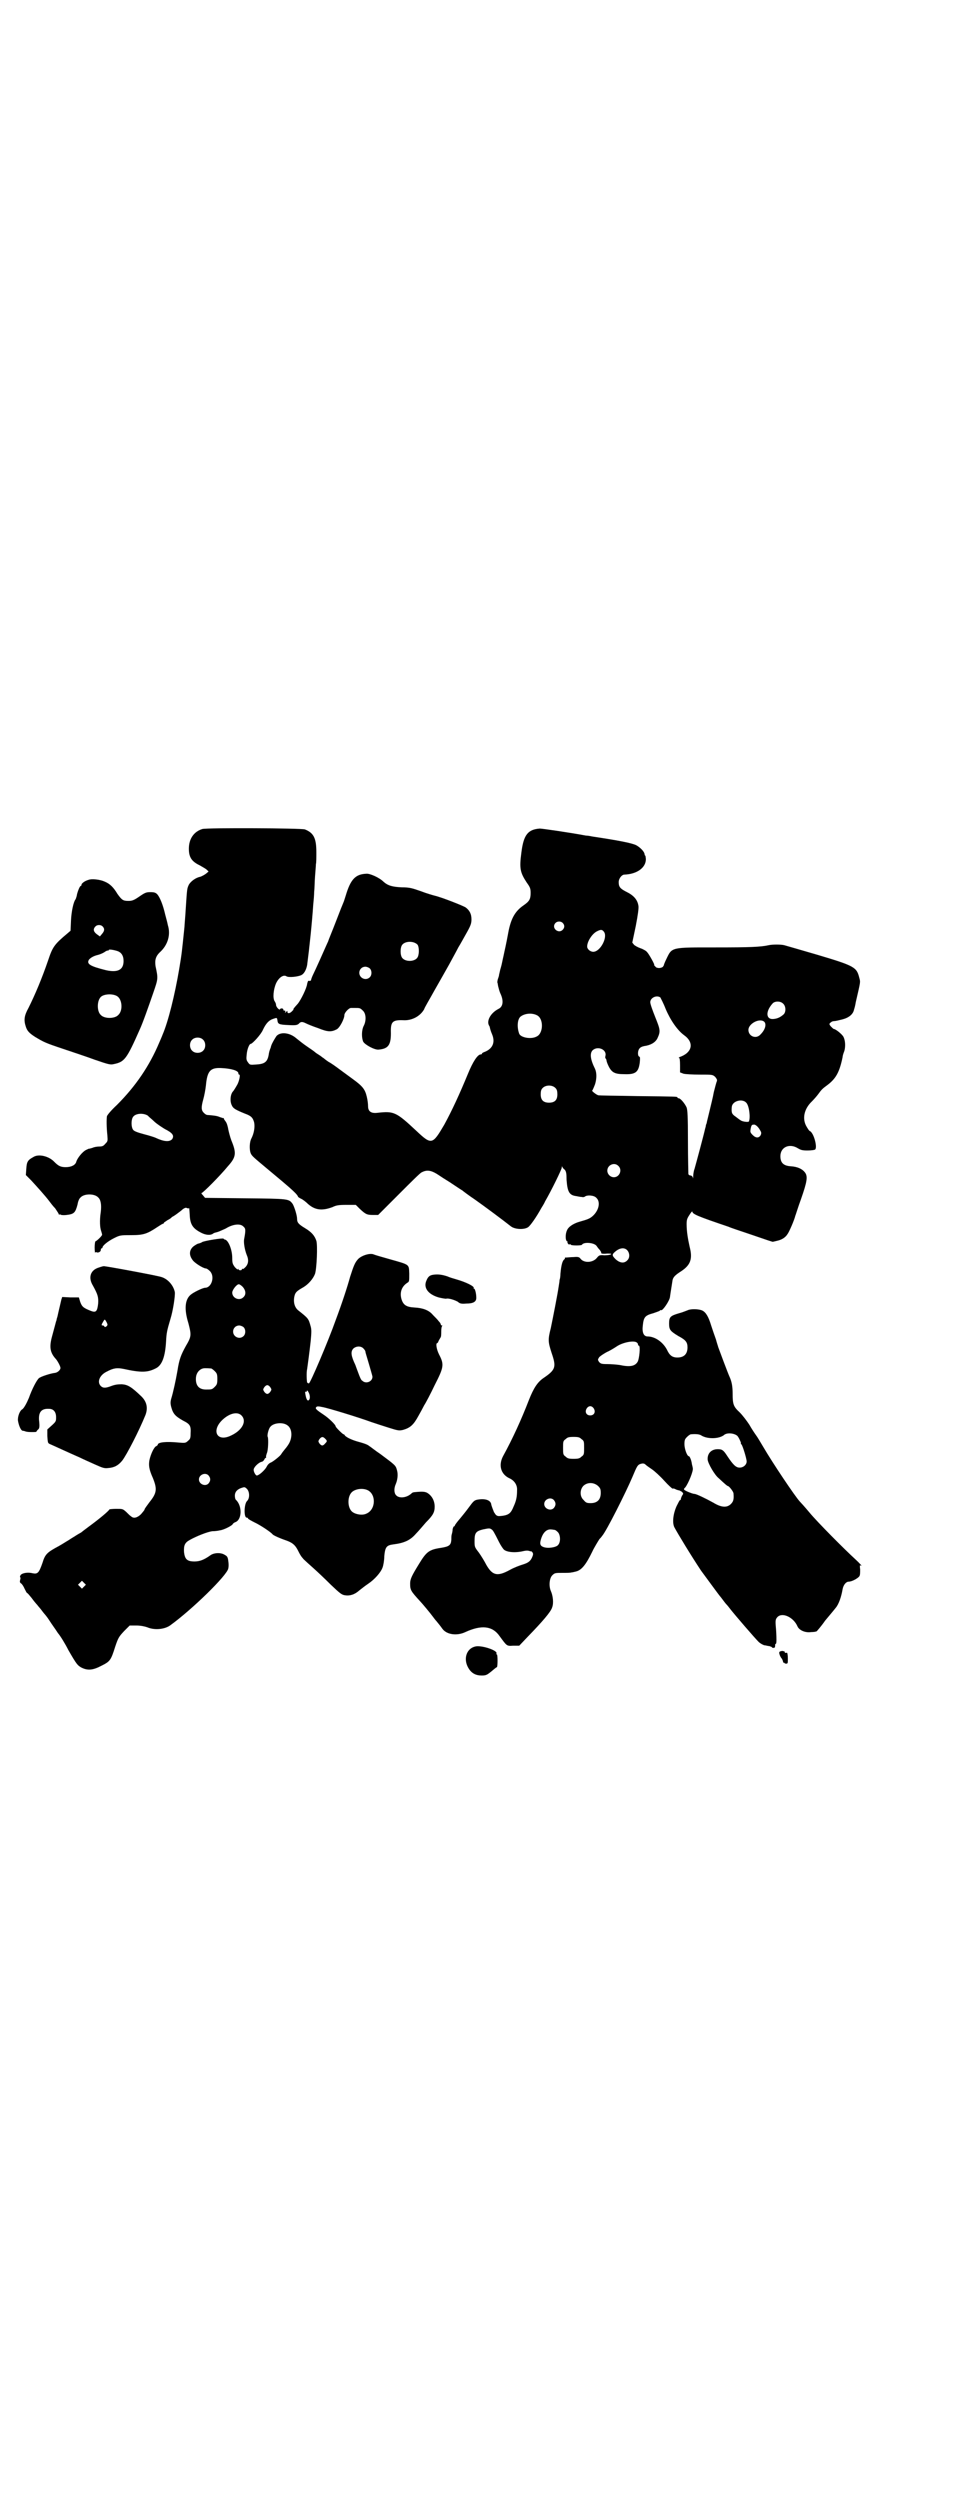 <?xml version="1.0" standalone="no"?>
<!DOCTYPE svg PUBLIC "-//W3C//DTD SVG 20010904//EN"
 "http://www.w3.org/TR/2001/REC-SVG-20010904/DTD/svg10.dtd">
<svg version="1.0" xmlns="http://www.w3.org/2000/svg"
 width="1100pt" height="2850pt" viewBox="0 0 1100 2850"
 preserveAspectRatio="xMidYMid meet">
<g transform="translate(0,2850) scale(0.5,-0.5)"
fill="#000000" stroke="none">
<path d="M462 3810 c-20 -6 -31 -23 -31 -45 0 -19 6 -29 25 -38 7 -4 14 -8 16
-10 l4 -4 -6 -5 c-4 -3 -10 -6 -13 -7 -11 -2 -22 -11 -26 -18 -4 -9 -4 -7 -7
-53 -1 -19 -3 -39 -3 -43 -6 -58 -6 -60 -12 -96 -10 -59 -25 -120 -38 -150 -1
-3 -5 -12 -8 -19 -22 -52 -53 -98 -96 -141 -14 -13 -22 -23 -23 -26 -1 -7 -1
-25 1 -43 1 -14 1 -14 -5 -20 -4 -5 -7 -6 -14 -6 -4 0 -11 -1 -15 -3 -4 -1 -7
-2 -7 -2 0 1 -4 -1 -8 -3 -8 -4 -20 -19 -22 -27 -2 -7 -11 -12 -24 -12 -12 0
-17 3 -26 12 -12 13 -36 19 -48 11 -13 -7 -15 -11 -16 -27 l-1 -14 12 -12 c12
-13 32 -35 41 -47 3 -4 9 -12 14 -17 4 -6 8 -12 8 -13 0 -1 1 -2 2 -1 1 1 2 0
2 0 0 -1 6 -2 14 -1 17 2 20 5 25 24 1 7 4 14 7 16 8 9 32 9 40 0 6 -5 8 -17
6 -33 -3 -20 -2 -36 1 -44 1 -3 2 -7 2 -8 0 -3 -13 -15 -15 -15 -1 0 -2 -7 -2
-14 0 -8 1 -14 1 -12 1 1 2 2 3 1 4 -2 10 1 10 5 0 2 1 4 2 4 1 0 2 1 2 2 0 4
12 14 26 21 14 7 15 7 40 7 28 0 36 3 60 19 6 4 11 7 12 7 1 0 2 1 2 2 0 1 4
3 8 6 4 2 9 5 10 7 2 1 7 4 11 7 4 3 11 8 14 11 4 3 7 4 9 3 2 -1 4 -1 5 -1 1
2 1 1 2 -15 1 -22 7 -31 27 -41 10 -5 21 -6 27 -1 1 1 5 2 9 3 4 1 12 5 19 8
16 10 33 12 40 5 6 -5 6 -8 2 -30 -1 -7 1 -22 6 -35 5 -11 4 -20 -2 -27 -3 -3
-6 -6 -7 -5 -1 1 -2 0 -2 -1 0 -3 -8 -3 -8 1 0 1 -1 1 -1 -1 -1 -1 -3 1 -7 5
-5 7 -6 9 -6 21 0 19 -9 41 -17 42 -1 0 -2 1 -3 2 -1 2 -45 -5 -49 -8 -1 -1
-4 -2 -7 -3 -3 0 -9 -4 -13 -7 -9 -8 -10 -19 -2 -30 4 -7 25 -20 31 -20 2 0 6
-3 9 -6 12 -12 4 -38 -11 -38 -5 0 -26 -10 -33 -16 -13 -11 -15 -33 -5 -65 7
-27 7 -30 -6 -52 -11 -20 -15 -30 -19 -56 -4 -23 -10 -50 -14 -63 -3 -10 -2
-15 2 -27 4 -10 9 -15 25 -24 16 -8 18 -12 17 -29 0 -11 -1 -13 -6 -17 -5 -5
-7 -5 -20 -4 -30 3 -49 1 -49 -5 0 -1 -2 -2 -3 -3 -5 -1 -13 -18 -16 -32 -2
-12 -1 -21 8 -41 10 -25 9 -34 -8 -55 -6 -8 -11 -15 -11 -16 0 -2 -4 -6 -8
-11 -8 -8 -17 -11 -23 -5 -2 1 -6 5 -11 10 -8 7 -8 7 -23 7 -8 0 -15 -1 -15
-1 -2 -4 -22 -21 -48 -40 -8 -6 -16 -12 -17 -13 -2 -1 -9 -5 -15 -9 -7 -4 -14
-9 -16 -10 -2 -1 -11 -7 -20 -12 -26 -14 -31 -18 -37 -38 -8 -23 -11 -26 -22
-24 -11 3 -24 1 -28 -4 -1 -2 -2 -4 -1 -5 1 0 1 -3 0 -6 -1 -4 -1 -6 2 -8 2
-1 6 -7 8 -12 3 -6 5 -10 6 -10 1 0 5 -5 10 -11 5 -7 11 -14 13 -16 2 -3 6 -7
9 -11 3 -4 6 -8 7 -9 1 -1 7 -8 12 -16 5 -8 14 -20 19 -28 6 -7 17 -25 24 -39
19 -33 21 -35 30 -40 14 -7 26 -6 45 4 20 10 22 12 32 44 7 21 9 23 20 35 l13
13 15 0 c10 0 19 -2 25 -4 16 -7 39 -5 52 4 50 36 130 114 133 130 1 4 1 11 0
17 -1 8 -2 11 -8 14 -9 6 -25 5 -33 -1 -14 -10 -24 -14 -36 -14 -17 0 -22 5
-24 21 -1 16 2 22 13 28 14 8 41 19 52 20 6 0 13 1 17 2 9 1 28 11 29 14 1 2
4 4 7 5 14 6 15 36 1 50 -2 1 -3 6 -3 10 0 9 6 15 16 18 6 2 7 2 12 -3 6 -7 6
-21 0 -27 -7 -6 -8 -38 -1 -38 2 0 3 -1 3 -2 0 -1 7 -5 15 -9 13 -6 37 -22 41
-27 1 -2 16 -9 31 -14 14 -5 20 -10 26 -21 7 -14 8 -15 14 -22 3 -3 13 -12 22
-20 9 -8 27 -25 40 -38 21 -20 25 -23 32 -24 12 -2 23 2 33 11 5 4 14 11 20
15 15 10 29 26 33 37 2 5 4 17 4 26 2 21 5 25 21 27 24 3 38 9 51 24 6 6 16
18 23 26 16 16 20 23 20 36 0 14 -7 26 -18 32 -5 2 -9 3 -28 1 -2 0 -5 -1 -6
-2 -11 -11 -29 -13 -36 -5 -5 5 -5 16 -1 25 4 9 6 22 3 32 -3 11 -3 11 -38 37
-12 8 -23 17 -25 18 -5 4 -11 6 -29 11 -13 4 -26 10 -28 15 0 0 -1 1 -2 1 -2
0 -18 16 -18 18 0 4 -17 20 -28 27 -15 10 -20 14 -16 17 1 2 5 2 14 0 12 -2
81 -23 111 -34 9 -3 27 -9 40 -13 22 -7 24 -7 33 -5 17 5 24 12 35 32 4 7 10
18 13 24 4 6 15 27 24 46 21 41 22 47 10 70 -6 12 -8 26 -4 26 1 0 2 2 3 5 1
2 3 5 4 7 2 2 2 8 2 15 0 6 1 11 2 12 1 0 1 1 0 1 -2 0 -3 1 -3 2 0 2 -2 5 -5
8 -2 3 -8 9 -13 14 -9 11 -23 16 -42 17 -19 1 -26 6 -30 20 -4 15 1 28 13 36
5 3 5 3 5 21 -1 22 2 20 -44 33 -18 5 -35 10 -37 11 -9 4 -30 -3 -37 -12 -6
-7 -9 -14 -17 -39 -6 -22 -18 -59 -33 -99 -17 -48 -58 -144 -61 -144 -2 0 -3
1 -4 2 -1 2 -2 24 0 31 1 7 5 36 8 63 2 21 2 27 0 34 -5 18 -5 18 -29 37 -8 7
-11 19 -8 32 2 9 6 12 20 20 12 7 23 20 27 31 4 13 6 65 3 75 -4 12 -11 20
-26 29 -15 9 -18 13 -18 21 0 8 -6 27 -10 34 -9 12 -8 12 -108 13 l-92 1 -5 6
c-3 3 -4 5 -3 5 3 0 42 39 60 61 19 21 20 30 8 59 -3 8 -6 20 -7 25 -1 6 -3
14 -6 18 -3 4 -5 7 -4 7 0 1 0 1 -1 1 0 -1 -4 1 -8 2 -6 3 -15 4 -29 5 -2 0
-5 2 -8 5 -6 6 -6 13 -1 31 2 7 5 22 6 32 3 32 10 40 34 39 24 -1 40 -6 40
-12 0 -2 1 -3 2 -3 3 0 0 -14 -4 -22 -5 -9 -9 -15 -10 -16 -6 -6 -8 -22 -3
-32 3 -7 8 -10 30 -19 14 -5 18 -9 21 -20 2 -10 0 -24 -6 -36 -5 -9 -5 -26 -2
-34 3 -7 6 -9 43 -40 47 -39 52 -44 59 -51 3 -3 6 -7 6 -8 0 -1 3 -3 7 -5 3
-1 11 -7 16 -12 16 -14 32 -16 56 -7 8 4 14 5 31 5 l22 0 9 -9 c13 -12 16 -14
30 -14 l12 0 47 47 c26 26 49 49 52 50 13 7 23 5 42 -8 7 -5 21 -13 31 -20 9
-6 18 -12 20 -13 1 -1 14 -11 29 -21 24 -17 63 -46 82 -61 9 -7 30 -8 39 -2 5
3 19 23 30 43 1 2 6 9 9 16 14 24 38 73 38 77 0 3 1 4 1 2 1 -2 3 -5 6 -7 3
-4 4 -8 4 -23 2 -27 6 -35 22 -37 5 -1 10 -2 13 -2 3 -1 6 0 7 1 5 4 21 3 26
-3 10 -9 6 -29 -9 -42 -6 -5 -10 -7 -28 -12 -15 -4 -27 -12 -30 -20 -4 -8 -4
-23 0 -25 2 -1 2 -2 1 -2 -1 0 0 -1 1 -3 1 -2 3 -3 4 -2 1 1 2 0 3 -1 1 -2 24
-2 25 0 4 7 27 5 33 -2 2 -3 5 -7 8 -10 2 -3 4 -6 3 -7 0 -1 5 -2 13 -1 9 0
11 0 9 -2 -2 -1 -8 -2 -15 -2 -11 1 -12 0 -17 -6 -9 -11 -29 -12 -37 -2 -3 4
-5 5 -16 4 -6 0 -14 -1 -16 -1 -3 0 -4 0 -4 -1 1 -1 0 -2 -1 -3 -4 -3 -7 -11
-9 -33 0 -6 -1 -12 -2 -14 0 -3 -1 -9 -2 -15 -2 -15 -13 -71 -18 -95 -7 -27
-6 -32 2 -57 11 -32 9 -38 -19 -57 -13 -9 -22 -22 -33 -50 -17 -44 -37 -88
-59 -128 -11 -21 -5 -42 16 -51 10 -5 17 -15 16 -27 0 -15 -2 -24 -8 -37 -6
-15 -11 -19 -26 -21 -9 -1 -11 -1 -15 3 -2 3 -4 6 -4 6 0 1 -2 5 -3 8 -1 3 -3
8 -3 10 -2 9 -14 13 -31 10 -6 -1 -9 -3 -15 -11 -9 -12 -11 -15 -25 -32 -7 -8
-12 -15 -12 -16 0 -1 -1 -2 -2 -2 -1 0 -2 -3 -3 -6 0 -4 -1 -9 -2 -12 -1 -3
-1 -8 -1 -13 -1 -12 -5 -15 -24 -18 -27 -4 -33 -9 -50 -37 -16 -26 -20 -34
-20 -44 0 -15 1 -17 23 -41 4 -4 24 -28 29 -35 3 -4 6 -8 8 -10 5 -6 9 -11 14
-18 10 -13 33 -16 52 -7 37 17 62 14 78 -9 17 -23 16 -23 31 -22 l14 0 19 20
c34 35 53 57 56 67 4 10 2 27 -3 38 -5 12 -3 30 4 36 5 5 7 5 23 5 9 0 18 0
20 1 2 0 6 1 10 2 13 3 23 15 38 46 3 7 14 25 16 28 1 1 4 4 6 7 10 11 55 101
69 134 11 26 12 29 21 31 4 1 7 0 9 -2 2 -2 9 -7 15 -11 6 -4 19 -16 28 -26 9
-10 18 -18 19 -18 1 1 5 0 8 -2 3 -1 6 -2 7 -2 1 0 4 -2 6 -3 4 -4 4 -4 0 -10
-1 -3 -3 -7 -2 -7 0 -1 -1 -2 -2 -2 -1 0 -4 -6 -8 -14 -8 -18 -10 -38 -5 -48
8 -15 39 -66 61 -99 6 -8 41 -56 43 -58 1 -1 4 -5 7 -9 3 -4 6 -8 8 -10 2 -2
6 -7 9 -11 11 -14 55 -65 64 -74 4 -4 10 -7 13 -8 3 0 9 -2 12 -2 3 -1 6 -2 6
-3 0 -1 2 -1 4 -1 2 0 3 2 3 5 0 2 0 4 1 4 1 0 2 1 2 9 0 1 0 12 -1 25 -2 21
-1 22 3 27 11 12 37 0 46 -21 4 -9 18 -15 31 -13 6 0 12 1 13 2 1 1 10 11 19
24 10 12 21 25 24 29 7 8 13 25 16 43 2 10 8 17 14 17 7 0 20 7 24 12 2 3 2 7
2 16 -1 8 -1 10 1 9 6 -4 -2 5 -13 15 -21 19 -86 84 -104 106 -10 12 -20 23
-22 25 -11 12 -62 88 -83 124 -6 10 -13 22 -16 26 -3 4 -11 16 -16 25 -6 9
-15 21 -22 28 -14 13 -16 18 -16 43 0 16 -2 27 -7 38 -3 6 -25 65 -26 68 0 1
-3 9 -5 17 -3 8 -8 23 -11 32 -6 20 -12 30 -20 34 -8 4 -27 4 -33 1 -3 -1 -12
-5 -20 -7 -21 -6 -23 -9 -23 -24 0 -14 3 -17 21 -28 17 -9 21 -14 21 -26 0
-15 -8 -23 -23 -23 -12 0 -18 5 -24 18 -9 17 -27 30 -44 30 -9 0 -13 9 -11 25
2 19 5 23 24 28 8 3 15 5 15 6 0 1 1 1 3 1 3 -2 19 21 20 30 1 8 5 32 6 39 2
7 6 11 20 20 21 14 26 28 19 55 -4 18 -7 35 -7 52 0 10 1 13 7 22 3 5 6 8 6 7
0 -6 12 -11 83 -35 4 -2 25 -9 46 -16 44 -15 55 -19 55 -18 1 0 5 1 9 2 10 2
19 7 24 15 4 5 16 33 18 42 1 2 6 19 13 38 14 40 16 52 9 61 -6 8 -17 13 -32
14 -17 1 -24 8 -24 23 0 21 21 30 40 18 7 -4 10 -5 22 -5 8 0 15 1 17 2 6 4
-2 36 -11 42 -2 0 -5 5 -8 10 -11 18 -6 41 12 58 5 5 11 12 14 16 8 11 10 13
21 21 20 15 28 30 35 64 0 3 2 9 4 14 3 11 2 24 -2 32 -3 6 -18 18 -22 18 -1
0 -4 3 -7 6 -4 5 -4 6 0 9 2 2 5 3 8 3 3 0 11 2 19 4 15 4 24 12 26 22 1 3 3
10 4 17 11 48 11 45 8 56 -6 24 -11 27 -95 52 -38 11 -72 21 -76 22 -7 2 -28
2 -36 0 -18 -4 -43 -5 -119 -5 -104 0 -101 1 -114 -26 -4 -8 -6 -14 -6 -14 1
0 -1 -2 -2 -4 -2 -2 -6 -3 -9 -3 -3 0 -7 1 -8 3 -2 2 -4 4 -3 4 2 0 -12 25
-16 29 -2 3 -9 7 -15 9 -6 2 -13 6 -15 8 l-4 5 8 38 c5 26 7 41 6 46 -2 13
-10 23 -26 31 -16 8 -19 12 -19 23 0 8 7 17 13 17 29 1 49 16 49 35 0 3 -1 7
-1 8 -1 0 -2 2 -2 4 -1 6 -10 15 -19 20 -10 5 -41 11 -101 20 -4 1 -11 2 -14
2 -37 7 -100 16 -105 16 -27 -2 -37 -14 -42 -54 -5 -37 -3 -46 12 -69 8 -11 9
-14 9 -24 0 -14 -3 -19 -16 -28 -19 -13 -28 -29 -34 -57 -7 -38 -9 -44 -12
-59 -2 -8 -4 -20 -6 -26 -2 -6 -3 -13 -4 -16 0 -3 -2 -8 -3 -11 -1 -4 -1 -7
-1 -7 1 -1 1 -5 2 -9 1 -4 3 -12 5 -16 8 -17 6 -30 -4 -35 -18 -9 -28 -27 -22
-38 1 -1 2 -4 2 -5 1 -4 2 -8 5 -15 8 -19 1 -34 -19 -41 -2 -1 -4 -2 -4 -3 0
-1 -1 -2 -3 -2 -7 0 -18 -17 -29 -44 -19 -46 -36 -83 -54 -116 -27 -46 -29
-47 -64 -14 -46 43 -51 45 -88 41 -15 -2 -22 3 -22 15 0 5 -1 14 -3 22 -4 17
-10 24 -32 40 -8 6 -22 16 -30 22 -8 6 -19 14 -25 17 -6 4 -11 8 -12 9 -1 0
-5 4 -10 7 -5 3 -9 6 -10 7 -1 1 -8 6 -17 12 -9 6 -20 15 -25 19 -15 13 -36
15 -45 5 -4 -6 -10 -16 -12 -22 0 -1 -1 -2 -1 -4 -3 -7 -4 -11 -5 -18 -3 -15
-9 -20 -29 -21 -13 -1 -14 -1 -18 5 -4 5 -4 8 -3 18 1 12 6 24 9 24 4 0 24 22
28 32 7 15 14 22 23 25 9 3 9 3 10 -2 1 -10 3 -11 25 -12 18 -1 20 0 24 3 4 5
8 5 16 1 4 -2 16 -7 28 -11 22 -9 30 -9 42 -3 7 3 18 24 18 33 0 5 10 16 15
16 2 0 6 0 9 0 11 0 12 0 18 -6 8 -7 8 -24 2 -35 -5 -10 -5 -27 -1 -36 4 -7
26 -19 35 -18 23 2 29 11 28 43 0 21 5 25 29 24 19 -1 38 9 47 25 1 4 12 22
23 42 11 19 26 46 34 60 7 13 17 31 21 39 5 8 12 21 16 28 12 21 14 26 14 36
0 12 -4 20 -13 27 -6 4 -54 23 -71 27 -4 1 -18 5 -31 10 -20 7 -26 9 -44 9
-22 1 -32 4 -42 13 -9 9 -31 19 -39 18 -25 -1 -36 -13 -47 -50 -2 -6 -4 -13
-5 -15 -1 -2 -9 -22 -17 -43 -8 -21 -17 -42 -18 -46 -2 -4 -4 -9 -5 -11 -3 -7
-24 -54 -29 -64 -3 -6 -5 -12 -5 -13 0 -2 -3 -3 -6 -2 -1 0 -2 -3 -3 -7 -1
-10 -14 -36 -21 -45 -11 -12 -11 -13 -10 -13 0 -1 -2 -3 -4 -5 -5 -5 -10 -5
-10 -1 0 3 0 3 -3 0 -3 -3 -3 -3 -2 0 1 2 0 3 -2 3 -2 0 -3 1 -2 2 0 1 -1 2
-3 3 -2 0 -4 0 -5 -2 -1 -3 -9 5 -9 10 0 2 -1 5 -3 8 -5 7 -3 27 3 41 6 13 17
21 24 16 5 -3 26 -1 34 3 6 3 11 12 13 23 5 38 11 94 14 139 1 9 2 22 2 28 1
7 1 23 2 35 1 13 2 25 2 28 1 3 1 15 1 27 0 32 -6 44 -26 52 -7 3 -224 4 -234
1z m822 -214 c5 -5 5 -11 0 -16 -10 -10 -27 5 -16 16 4 4 12 4 16 0z m94 -20
c10 -12 -8 -46 -24 -46 -7 0 -14 6 -14 12 0 12 12 30 23 35 8 4 11 4 15 -1z
m-425 -30 c4 -6 4 -24 -1 -30 -7 -9 -27 -9 -34 0 -5 6 -5 24 0 30 7 9 27 9 35
0z m-109 -54 c5 -5 5 -15 0 -20 -9 -9 -24 -2 -24 10 0 8 6 14 14 14 3 0 8 -2
10 -4z m663 -66 c1 -2 7 -13 12 -26 11 -26 27 -49 42 -60 24 -17 19 -40 -10
-50 -2 -1 -3 -2 -1 -2 1 0 2 -5 2 -17 l0 -16 8 -3 c4 -1 20 -2 37 -2 29 0 29
0 35 -5 4 -5 5 -7 4 -10 -1 -2 -4 -13 -7 -25 -2 -12 -7 -31 -10 -44 -3 -13 -6
-24 -6 -25 0 -1 -1 -4 -2 -6 0 -2 -1 -6 -2 -9 -2 -10 -20 -77 -24 -91 -2 -5
-3 -13 -3 -17 0 -5 -1 -6 -1 -2 -1 2 -3 4 -5 4 -2 0 -4 1 -5 3 0 2 -1 35 -1
74 0 59 -1 72 -3 78 -4 9 -14 21 -18 21 -2 0 -3 1 -3 2 0 2 -2 2 -91 3 -47 1
-88 1 -90 2 -4 1 -17 11 -13 11 0 0 3 6 6 14 4 13 4 26 0 35 -11 22 -12 35 -6
42 11 11 32 3 30 -11 -1 -3 -1 -7 0 -7 1 -1 2 -3 2 -4 0 -2 2 -8 5 -14 7 -14
14 -18 35 -18 26 -1 33 4 36 26 1 10 1 13 -1 14 -4 1 -4 13 0 18 2 3 6 5 11 6
15 2 25 8 30 17 8 17 7 20 -5 50 -6 15 -11 29 -11 33 0 10 14 17 23 11z m280
-14 c7 -6 7 -20 1 -25 -7 -6 -13 -9 -21 -10 -19 -3 -21 16 -4 35 5 6 18 6 24
0z m-561 -27 c15 -8 14 -41 -1 -48 -12 -7 -36 -3 -40 6 -6 16 -4 35 4 40 10 7
26 8 37 2z m516 -13 c8 -4 6 -18 -6 -30 -10 -12 -28 -5 -28 10 0 13 22 26 34
20z m-1279 -42 c7 -6 7 -19 1 -25 -6 -7 -19 -7 -25 -1 -7 6 -7 19 -1 25 6 7
19 7 25 1z m805 -111 c3 -3 4 -7 4 -14 0 -13 -6 -19 -19 -19 -13 0 -19 6 -19
19 0 7 1 11 4 14 7 8 23 8 30 0z m435 -33 c7 -7 10 -35 6 -43 -2 -2 -16 0 -19
3 -2 1 -7 5 -11 8 -9 6 -10 9 -9 22 1 14 24 20 33 10z m-1365 -30 c1 -2 8 -7
13 -12 6 -6 17 -13 25 -18 18 -9 22 -15 17 -23 -6 -7 -19 -6 -38 3 -2 1 -14 5
-26 8 -15 4 -23 7 -25 10 -5 6 -5 24 0 30 6 8 24 9 34 2z m1395 -30 c5 -8 5
-9 3 -14 -4 -7 -11 -7 -18 0 -6 6 -6 7 -5 14 2 10 3 10 9 10 3 -1 7 -4 11 -10z
m-322 -84 c10 -9 3 -26 -10 -26 -8 0 -15 7 -15 15 0 13 16 20 25 11z m20 -192
c6 -6 7 -17 1 -23 -7 -8 -17 -7 -27 2 -9 9 -9 11 1 19 9 7 19 8 25 2z m-877
-84 c7 -8 8 -17 2 -23 -9 -10 -26 -3 -26 10 0 6 10 19 15 19 2 0 6 -3 9 -6z
m2 -92 c5 -5 5 -15 0 -20 -9 -9 -24 -2 -24 10 0 8 6 14 14 14 3 0 8 -2 10 -4z
m896 -34 c2 -1 4 -3 4 -5 0 -2 1 -3 2 -3 4 0 1 -31 -3 -37 -6 -10 -18 -12 -41
-7 -7 1 -20 2 -28 2 -14 0 -15 1 -19 5 -3 5 -3 5 0 10 2 3 10 8 17 12 7 3 17
9 23 13 13 9 37 14 45 10z m-623 -14 c3 -3 5 -6 5 -8 0 -2 4 -14 8 -28 4 -14
8 -27 8 -29 0 -11 -15 -17 -23 -9 -3 1 -6 9 -9 17 -3 8 -6 16 -7 19 -10 21
-11 30 -5 37 6 6 17 7 23 1z m-347 -46 c1 0 5 -3 8 -6 5 -5 6 -7 6 -18 0 -11
-1 -13 -6 -18 -6 -6 -7 -6 -20 -6 -15 0 -23 8 -23 24 0 11 5 19 13 23 5 2 8 2
22 1z m135 -43 c3 -5 3 -5 0 -10 -2 -3 -5 -5 -7 -5 -2 0 -5 2 -7 5 -3 5 -3 5
0 10 2 3 5 5 7 5 2 0 5 -2 7 -5z m87 -11 c4 -7 4 -15 1 -18 -3 -3 -6 1 -8 13
-1 5 -1 7 1 6 1 -1 2 0 2 1 0 3 2 2 4 -2z m651 -37 c5 -8 1 -16 -8 -16 -9 0
-13 8 -8 16 2 3 5 5 8 5 3 0 6 -2 8 -5z m-804 -16 c13 -13 2 -34 -24 -46 -33
-16 -46 13 -17 38 15 13 32 17 41 8z m104 -22 c12 -7 13 -28 4 -43 -3 -5 -7
-10 -8 -11 -4 -5 -8 -10 -9 -12 -2 -4 -17 -16 -23 -19 -5 -2 -8 -5 -11 -11 -4
-7 -17 -19 -22 -19 -3 0 -8 10 -7 14 1 6 11 15 17 17 3 0 6 3 7 5 1 2 2 4 3 4
1 0 2 1 1 3 0 1 1 5 2 8 3 5 4 33 2 37 -2 3 2 19 6 23 7 9 28 11 38 4z m1027
-24 c3 -2 9 -15 9 -17 -1 -1 0 -2 1 -3 3 -3 12 -33 12 -39 0 -7 -7 -14 -16
-14 -8 0 -14 5 -28 26 -9 14 -12 16 -22 16 -15 0 -24 -10 -23 -24 1 -9 16 -35
25 -42 16 -15 20 -18 21 -18 3 0 13 -13 13 -17 1 -13 0 -18 -6 -24 -9 -9 -22
-8 -40 3 -18 10 -39 20 -43 20 -4 0 -19 6 -23 9 -2 2 -1 3 2 6 7 9 19 38 17
44 0 1 -1 5 -2 9 -1 9 -5 18 -7 18 -4 0 -10 17 -10 27 0 10 1 12 6 17 3 3 7 6
9 6 12 1 20 0 24 -3 13 -8 39 -8 51 1 6 6 22 5 30 -1z m-940 -7 c5 -5 5 -6 0
-11 -5 -6 -8 -6 -13 0 -3 5 -3 5 0 10 5 6 8 6 13 1z m585 -1 c6 -4 6 -6 6 -20
0 -14 0 -16 -6 -20 -4 -4 -7 -5 -18 -5 -11 0 -14 1 -18 5 -6 4 -6 6 -6 20 0
14 0 16 6 20 4 4 7 5 18 5 11 0 14 -1 18 -5z m-851 -83 c5 -6 5 -12 0 -18 -7
-8 -22 -2 -22 9 0 11 15 17 22 9z m889 -24 c5 -5 6 -7 6 -16 0 -15 -8 -23 -23
-23 -9 0 -11 1 -16 7 -9 8 -9 23 -1 32 9 9 24 9 34 0z m-527 -9 c21 -9 20 -45
-2 -54 -10 -5 -28 -1 -34 6 -9 10 -9 32 0 42 7 8 24 11 36 6z m426 -23 c5 -6
5 -12 0 -18 -7 -8 -22 -2 -22 9 0 11 15 17 22 9z m-142 -67 c3 -2 5 -5 17 -29
4 -8 9 -15 11 -17 7 -6 26 -8 46 -3 5 1 9 1 12 0 2 -1 4 -1 4 -1 0 1 1 0 3 -2
2 -3 2 -5 0 -10 -4 -10 -9 -14 -22 -18 -7 -2 -20 -7 -29 -12 -29 -16 -40 -13
-54 11 -4 8 -12 21 -17 28 -10 13 -10 13 -10 27 0 18 3 22 19 26 14 3 16 3 20
0z m144 -1 c1 0 4 -2 7 -5 6 -6 7 -22 1 -29 -4 -6 -24 -9 -34 -5 -8 3 -9 8 -4
22 5 13 13 19 22 18 3 0 6 -1 8 -1z m-1074 -129 l-5 -5 -4 4 -5 5 4 4 5 5 4
-4 5 -5 -4 -4z"/>
<path d="M202 3694 c-8 -2 -16 -8 -16 -11 0 -2 -1 -3 -2 -3 -2 0 -8 -15 -9
-23 -1 -3 -2 -7 -3 -8 -4 -5 -9 -26 -10 -48 l-1 -23 -7 -6 c-30 -25 -34 -31
-44 -61 -14 -41 -30 -79 -45 -109 -10 -18 -11 -28 -6 -43 3 -9 7 -14 21 -23
20 -12 24 -14 63 -27 21 -7 54 -18 73 -25 32 -11 36 -12 44 -10 24 5 29 11 59
79 7 15 21 55 31 84 11 32 11 32 5 60 -2 14 0 23 11 33 17 16 24 39 17 61 -1
6 -4 16 -6 24 -5 22 -12 39 -18 46 -4 4 -7 5 -16 5 -9 0 -12 -1 -25 -10 -13
-9 -17 -10 -25 -10 -12 0 -15 2 -25 16 -9 15 -17 23 -29 28 -11 5 -30 7 -37 4z
m32 -106 c5 -5 5 -10 -1 -17 l-5 -6 -7 5 c-8 6 -9 12 -3 18 4 4 12 4 16 0z
m33 -56 c10 -3 15 -11 15 -23 0 -20 -13 -27 -40 -21 -36 9 -45 14 -39 24 4 5
12 9 21 11 4 1 11 4 14 6 4 3 7 4 8 4 1 -1 2 0 2 1 0 2 9 1 19 -2z m0 -103
c12 -7 14 -33 3 -43 -8 -9 -32 -9 -40 0 -9 8 -9 32 0 41 7 7 27 8 37 2z"/>
<path d="M225 2810 c-19 -6 -24 -23 -13 -41 11 -20 13 -26 12 -41 -2 -18 -5
-21 -16 -17 -18 7 -21 10 -25 21 l-3 10 -19 0 -19 1 -2 -6 c-1 -5 -6 -25 -9
-39 -1 -3 -2 -6 -2 -8 -1 -2 -2 -6 -3 -10 -1 -4 -4 -15 -7 -26 -7 -25 -5 -38
9 -53 4 -5 10 -16 10 -20 0 -4 -6 -10 -12 -11 -10 -1 -32 -8 -37 -12 -5 -4
-16 -25 -23 -45 -5 -12 -11 -23 -15 -26 -6 -3 -11 -17 -10 -26 2 -12 7 -23 11
-23 2 0 4 -1 5 -1 1 -1 7 -2 14 -2 7 0 13 0 12 1 0 0 1 2 3 4 4 3 5 6 3 23 -1
18 6 26 23 25 10 0 16 -7 16 -19 0 -9 0 -10 -10 -19 l-10 -9 0 -15 c1 -14 1
-16 5 -18 5 -2 46 -21 69 -31 8 -4 24 -11 35 -16 18 -8 21 -9 30 -8 14 1 23 6
32 17 10 13 38 67 53 104 6 16 3 30 -9 42 -23 22 -31 27 -45 28 -10 0 -16 -1
-24 -4 -13 -5 -19 -5 -24 0 -9 9 -3 25 14 33 15 8 23 9 38 6 41 -9 55 -8 73 1
15 7 22 27 24 62 1 19 2 24 10 51 6 19 11 53 10 61 -3 15 -15 29 -29 34 -5 2
-36 8 -68 14 -32 6 -61 11 -63 11 -2 1 -8 -1 -14 -3z m18 -124 c3 -6 3 -7 0
-10 -3 -2 -4 -2 -5 0 0 1 -2 2 -3 2 -4 0 -4 1 0 8 4 7 4 7 8 0z"/>
<path d="M991 2794 c-10 -1 -14 -4 -18 -14 -7 -16 4 -31 28 -38 8 -2 15 -3 17
-3 5 2 20 -3 27 -7 4 -4 8 -5 19 -4 16 0 23 4 23 13 0 10 -3 21 -5 21 -2 0 -2
1 -1 1 3 4 -18 14 -39 20 -7 2 -17 5 -21 7 -12 4 -21 5 -30 4z"/>
<path d="M1084 1946 c-20 -5 -27 -29 -15 -49 7 -12 17 -17 30 -17 10 0 12 1
22 9 7 6 12 10 13 10 2 1 2 29 0 29 -1 0 -2 1 -1 2 4 7 -35 20 -49 16z"/>
<path d="M1779 1934 c-2 -2 1 -10 4 -14 2 -2 3 -5 4 -8 0 -2 1 -3 1 -3 1 1 2
0 2 0 0 -1 2 -2 4 -2 4 0 4 1 4 12 0 7 -1 13 -2 13 -4 -1 -6 0 -5 2 0 1 -2 1
-5 2 -3 0 -6 -1 -7 -2z"/>
</g>
</svg>
